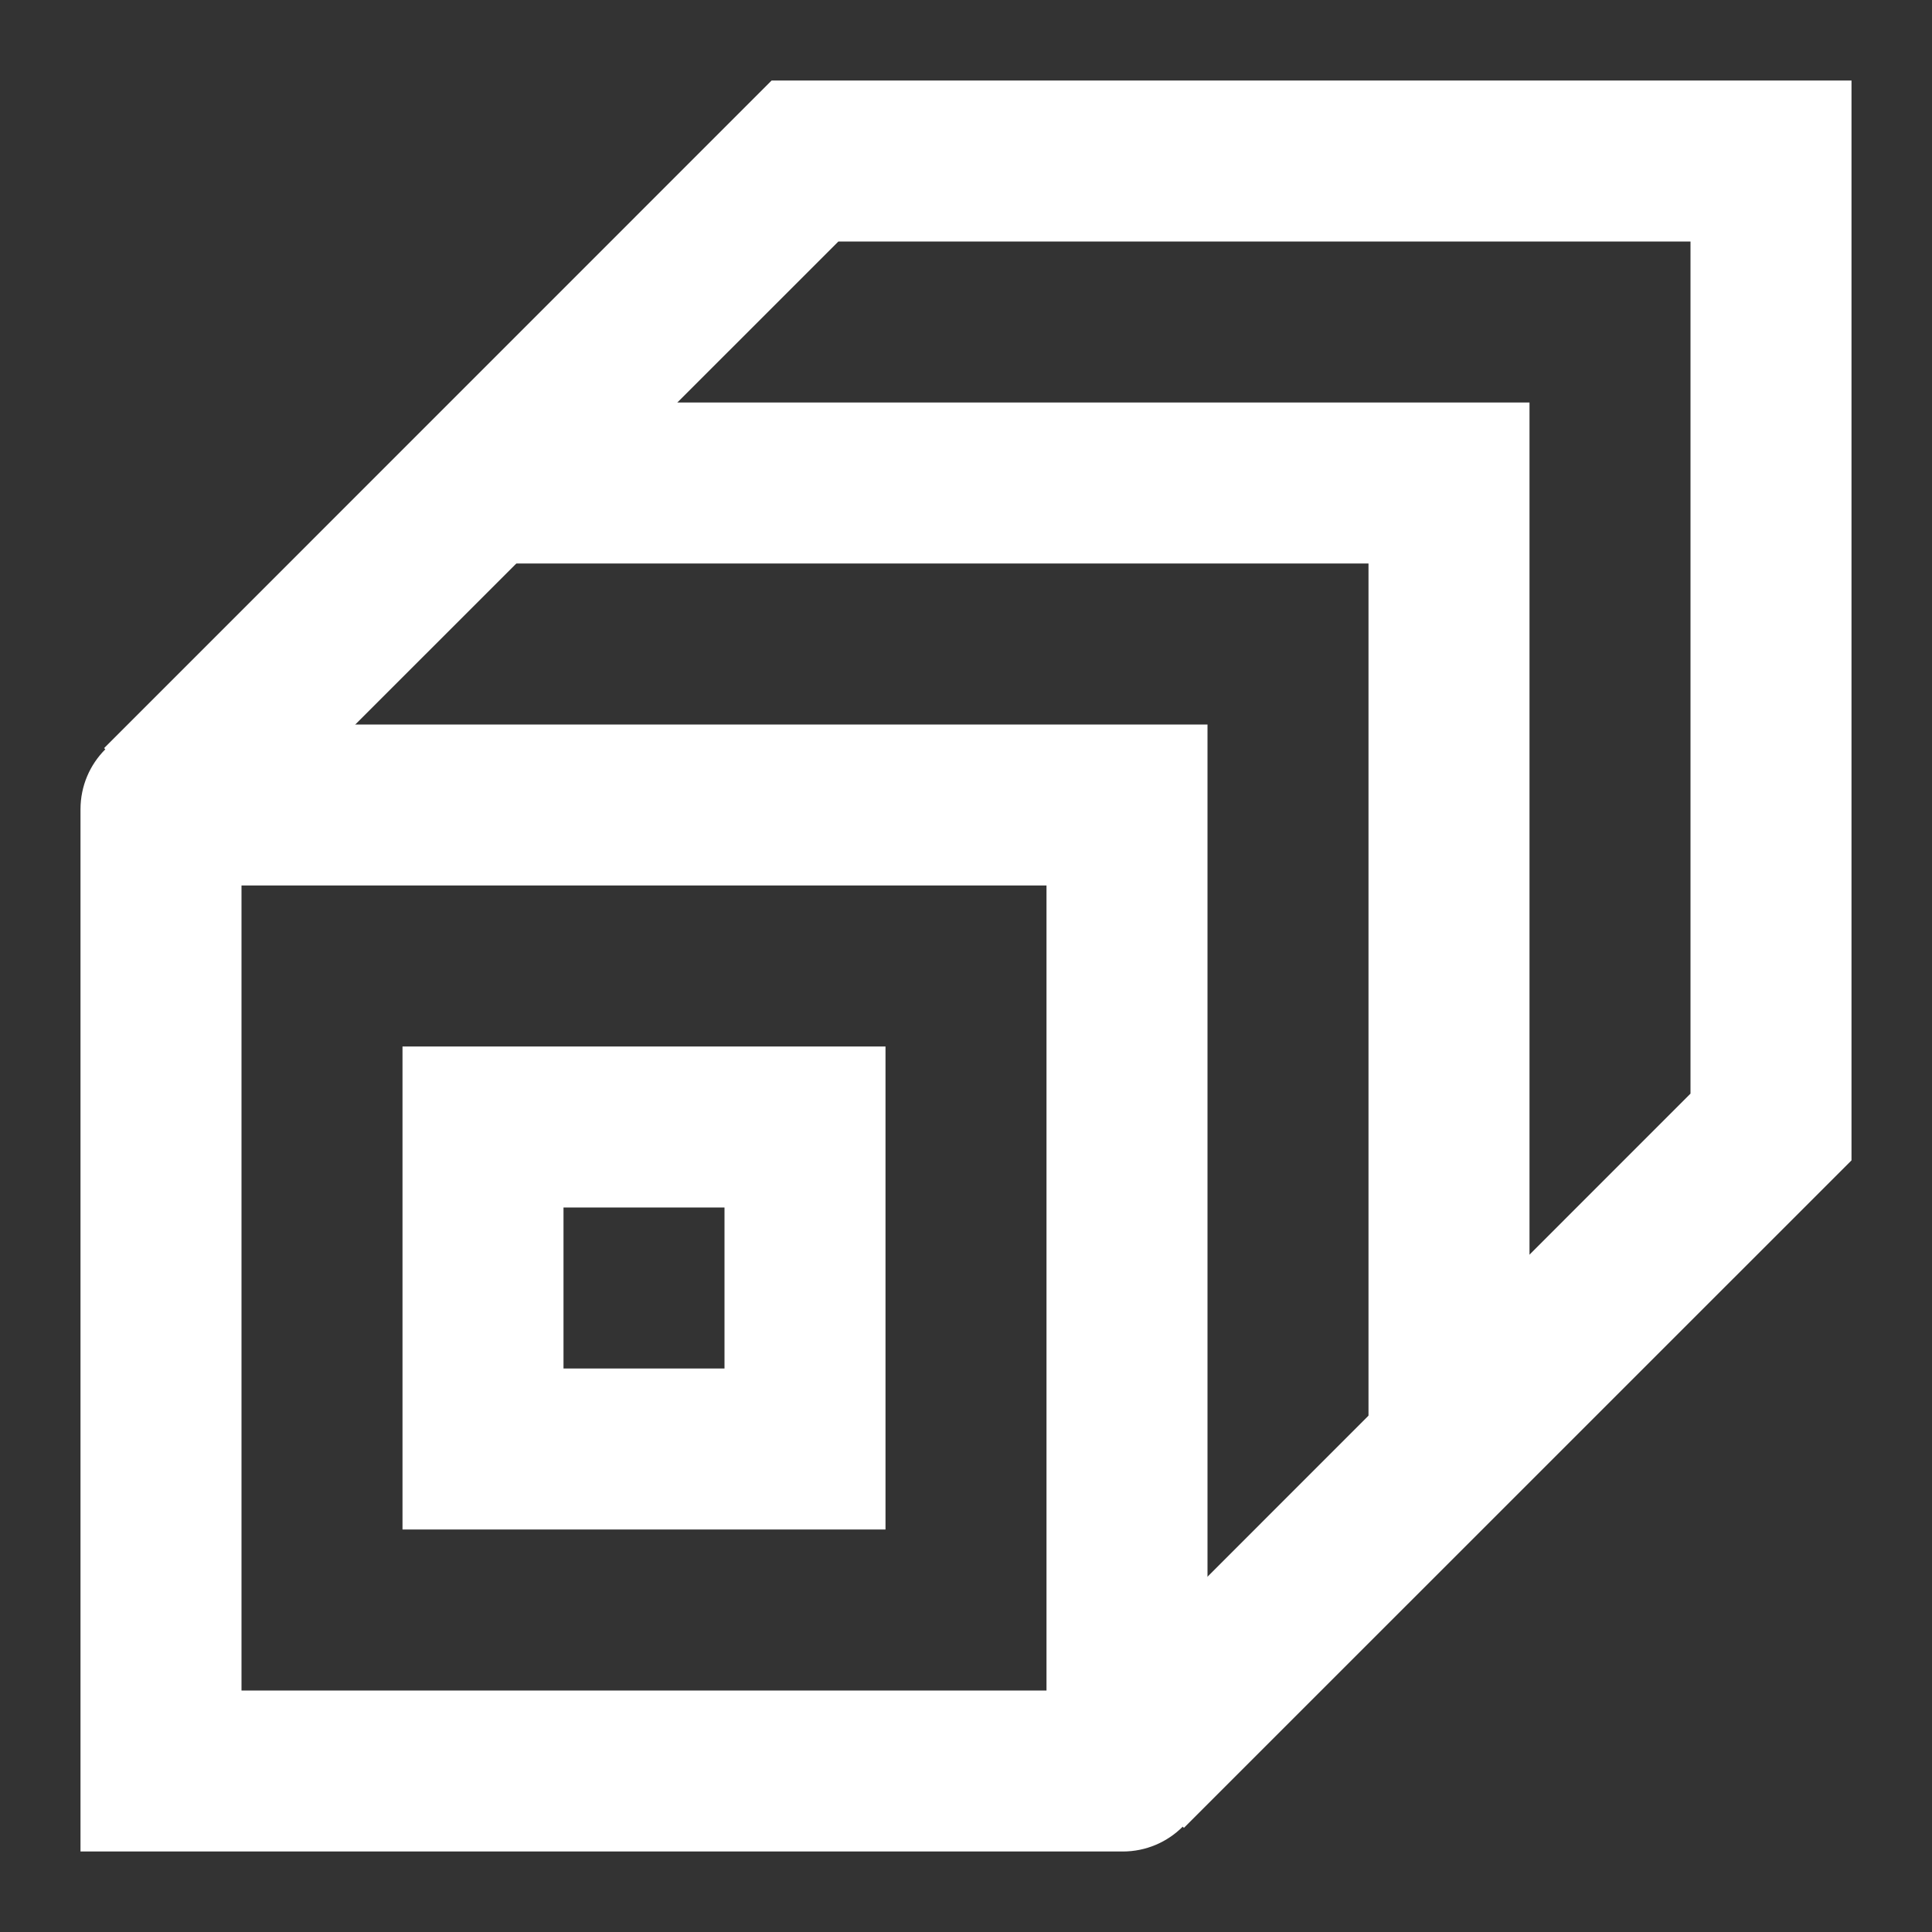<svg width="18" height="18" viewBox="0 0 18 18" fill="none" xmlns="http://www.w3.org/2000/svg">
<rect x="0" y="0" width="18" height="18" fill="#333333" stroke="none"/>
<g clip-path="url(#clip0_445_110)">
<path fill-rule="evenodd" clip-rule="evenodd" d="M12.75 5.25H4.5V3.75H14.25V13.5H12.75V5.25Z" fill="white"/>
<path fill-rule="evenodd" clip-rule="evenodd" d="M7.189 0.75H17.25V10.811L11.03 17.03L9.97 15.97L15.75 10.189V2.25H7.811L2.03 8.03L0.97 6.97L7.189 0.75Z" fill="white"/>
<path fill-rule="evenodd" clip-rule="evenodd" d="M3.75 9.75H8.25V14.25H3.75V9.75ZM5.25 11.25V12.75H6.75V11.25H5.25Z" fill="white"/>
<path fill-rule="evenodd" clip-rule="evenodd" d="M2.25 8.25V15.75H9.75V8.25H2.25ZM0.75 7.54C0.75 7.103 1.103 6.75 1.54 6.75H11.25V16.46C11.25 16.897 10.897 17.25 10.46 17.25H0.75V7.54Z" fill="white"/>
</g>
<defs>
<clipPath id="clip0_445_110">
<rect width="18" height="18" fill="white"/>
</clipPath>
</defs>
</svg>
